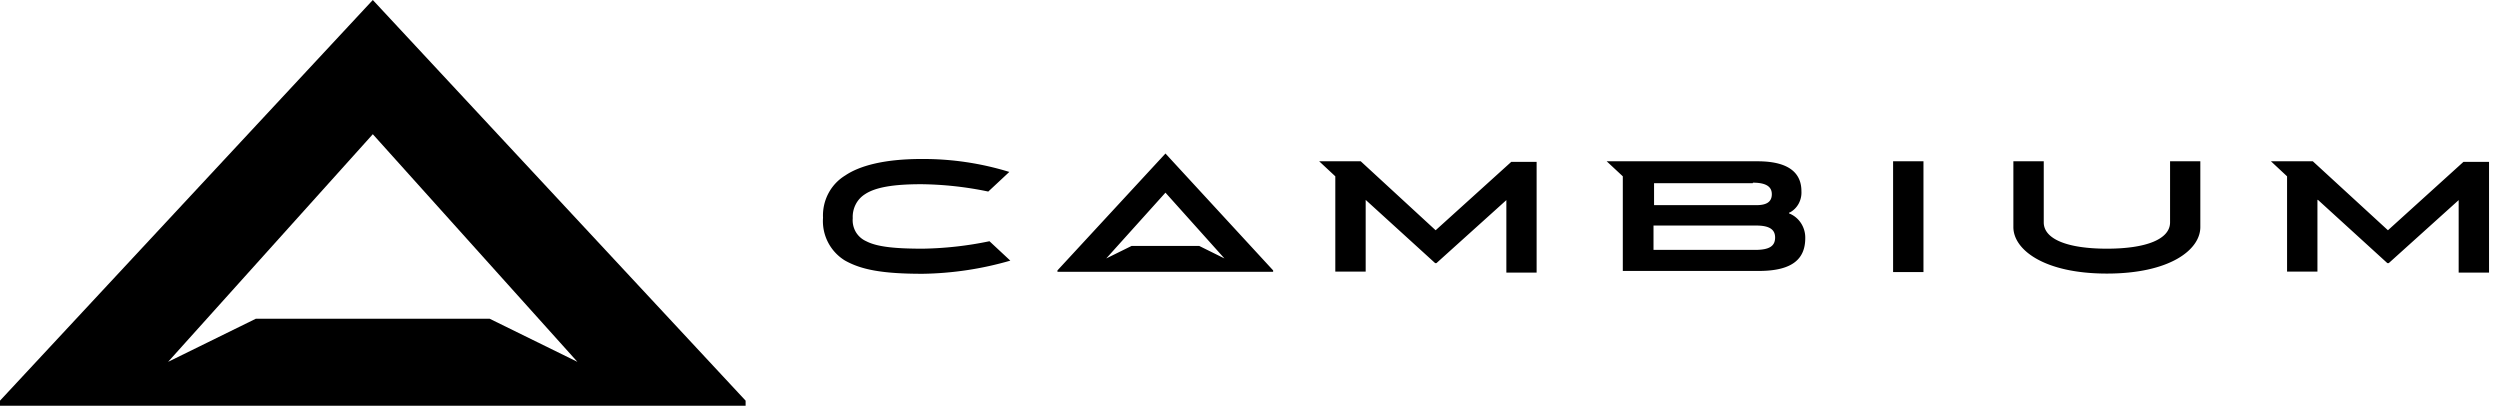 <?xml version="1.0" ?>
<svg xmlns="http://www.w3.org/2000/svg" data-name="Layer 1" viewBox="0 0 228 37">
	<defs>
		<style>.cls-1{fill:#000;}</style>
	</defs>
	<path class="cls-1" d="M84.05,14.5a26.65,26.65,0,0,1,8,1.18l-1.92,1.79a31.4,31.4,0,0,0-6.11-.67c-2.55,0-4.18.28-5.13.91a2.38,2.38,0,0,0-.85.93,2.5,2.5,0,0,0-.27,1.26,2.15,2.15,0,0,0,.27,1.24A2.1,2.1,0,0,0,79,22c1,.52,2.65.68,5.15.68A32.12,32.12,0,0,0,90.24,22l1.9,1.77v0a30.22,30.22,0,0,1-8,1.2c-3.71,0-5.6-.38-7.08-1.21a4.21,4.21,0,0,1-2-3.9,4.32,4.32,0,0,1,.51-2.26A4.21,4.21,0,0,1,77.09,16C78.35,15.15,80.54,14.5,84.05,14.5Zm102.34.21v5.57c0,1.52,2.14,2.4,5.76,2.4s5.76-.88,5.76-2.4V14.71h2.76v6c0,2.08-2.8,4.24-8.52,4.24s-8.53-2.17-8.53-4.24v-6Zm-26.1,0c3.21,0,4,1.35,4,2.73a2.13,2.13,0,0,1-.25,1.13,2,2,0,0,1-.81.81l-.07,0v.08a2.3,2.3,0,0,1,1.09.89,2.42,2.42,0,0,1,.39,1.36c0,1.86-1.11,3-4.24,3H148V16.08l-1.47-1.37Zm-54-.71,9.82,10.66v.13H96.44v-.13Zm104.64.71L217.78,21h0l6.89-6.24H227v10.1h-2.77V18.25h0L217.85,24h-.12l-6.33-5.77h-.05v6.54h-2.77V16.08l-1.47-1.37Zm-35.51,0v10.1h-2.77V14.71Zm-51.32,0L130.93,21h0l6.9-6.24h2.31v10.1h-2.76V18.25h0L131,24h-.11l-6.34-5.77h0v6.54h-2.77V16.08l-1.47-1.37Zm-17.81,2.86-5.4,6,2.31-1.14h6.17l2.3,1.14Zm53.91,3H150.8v2.22h9.27c1.35,0,1.82-.38,1.82-1.13s-.55-1.09-1.72-1.09Zm-.35-3.86h-9v2h9.33c.83,0,1.41-.23,1.41-1,0-.59-.38-1.05-1.72-1.05Z"/>
	<path class="cls-1" d="M34,0,68,36.54V37H0v-.46Zm0,12.24L15.33,33l8-3.93H44.66l8,3.93Z"/>
</svg>